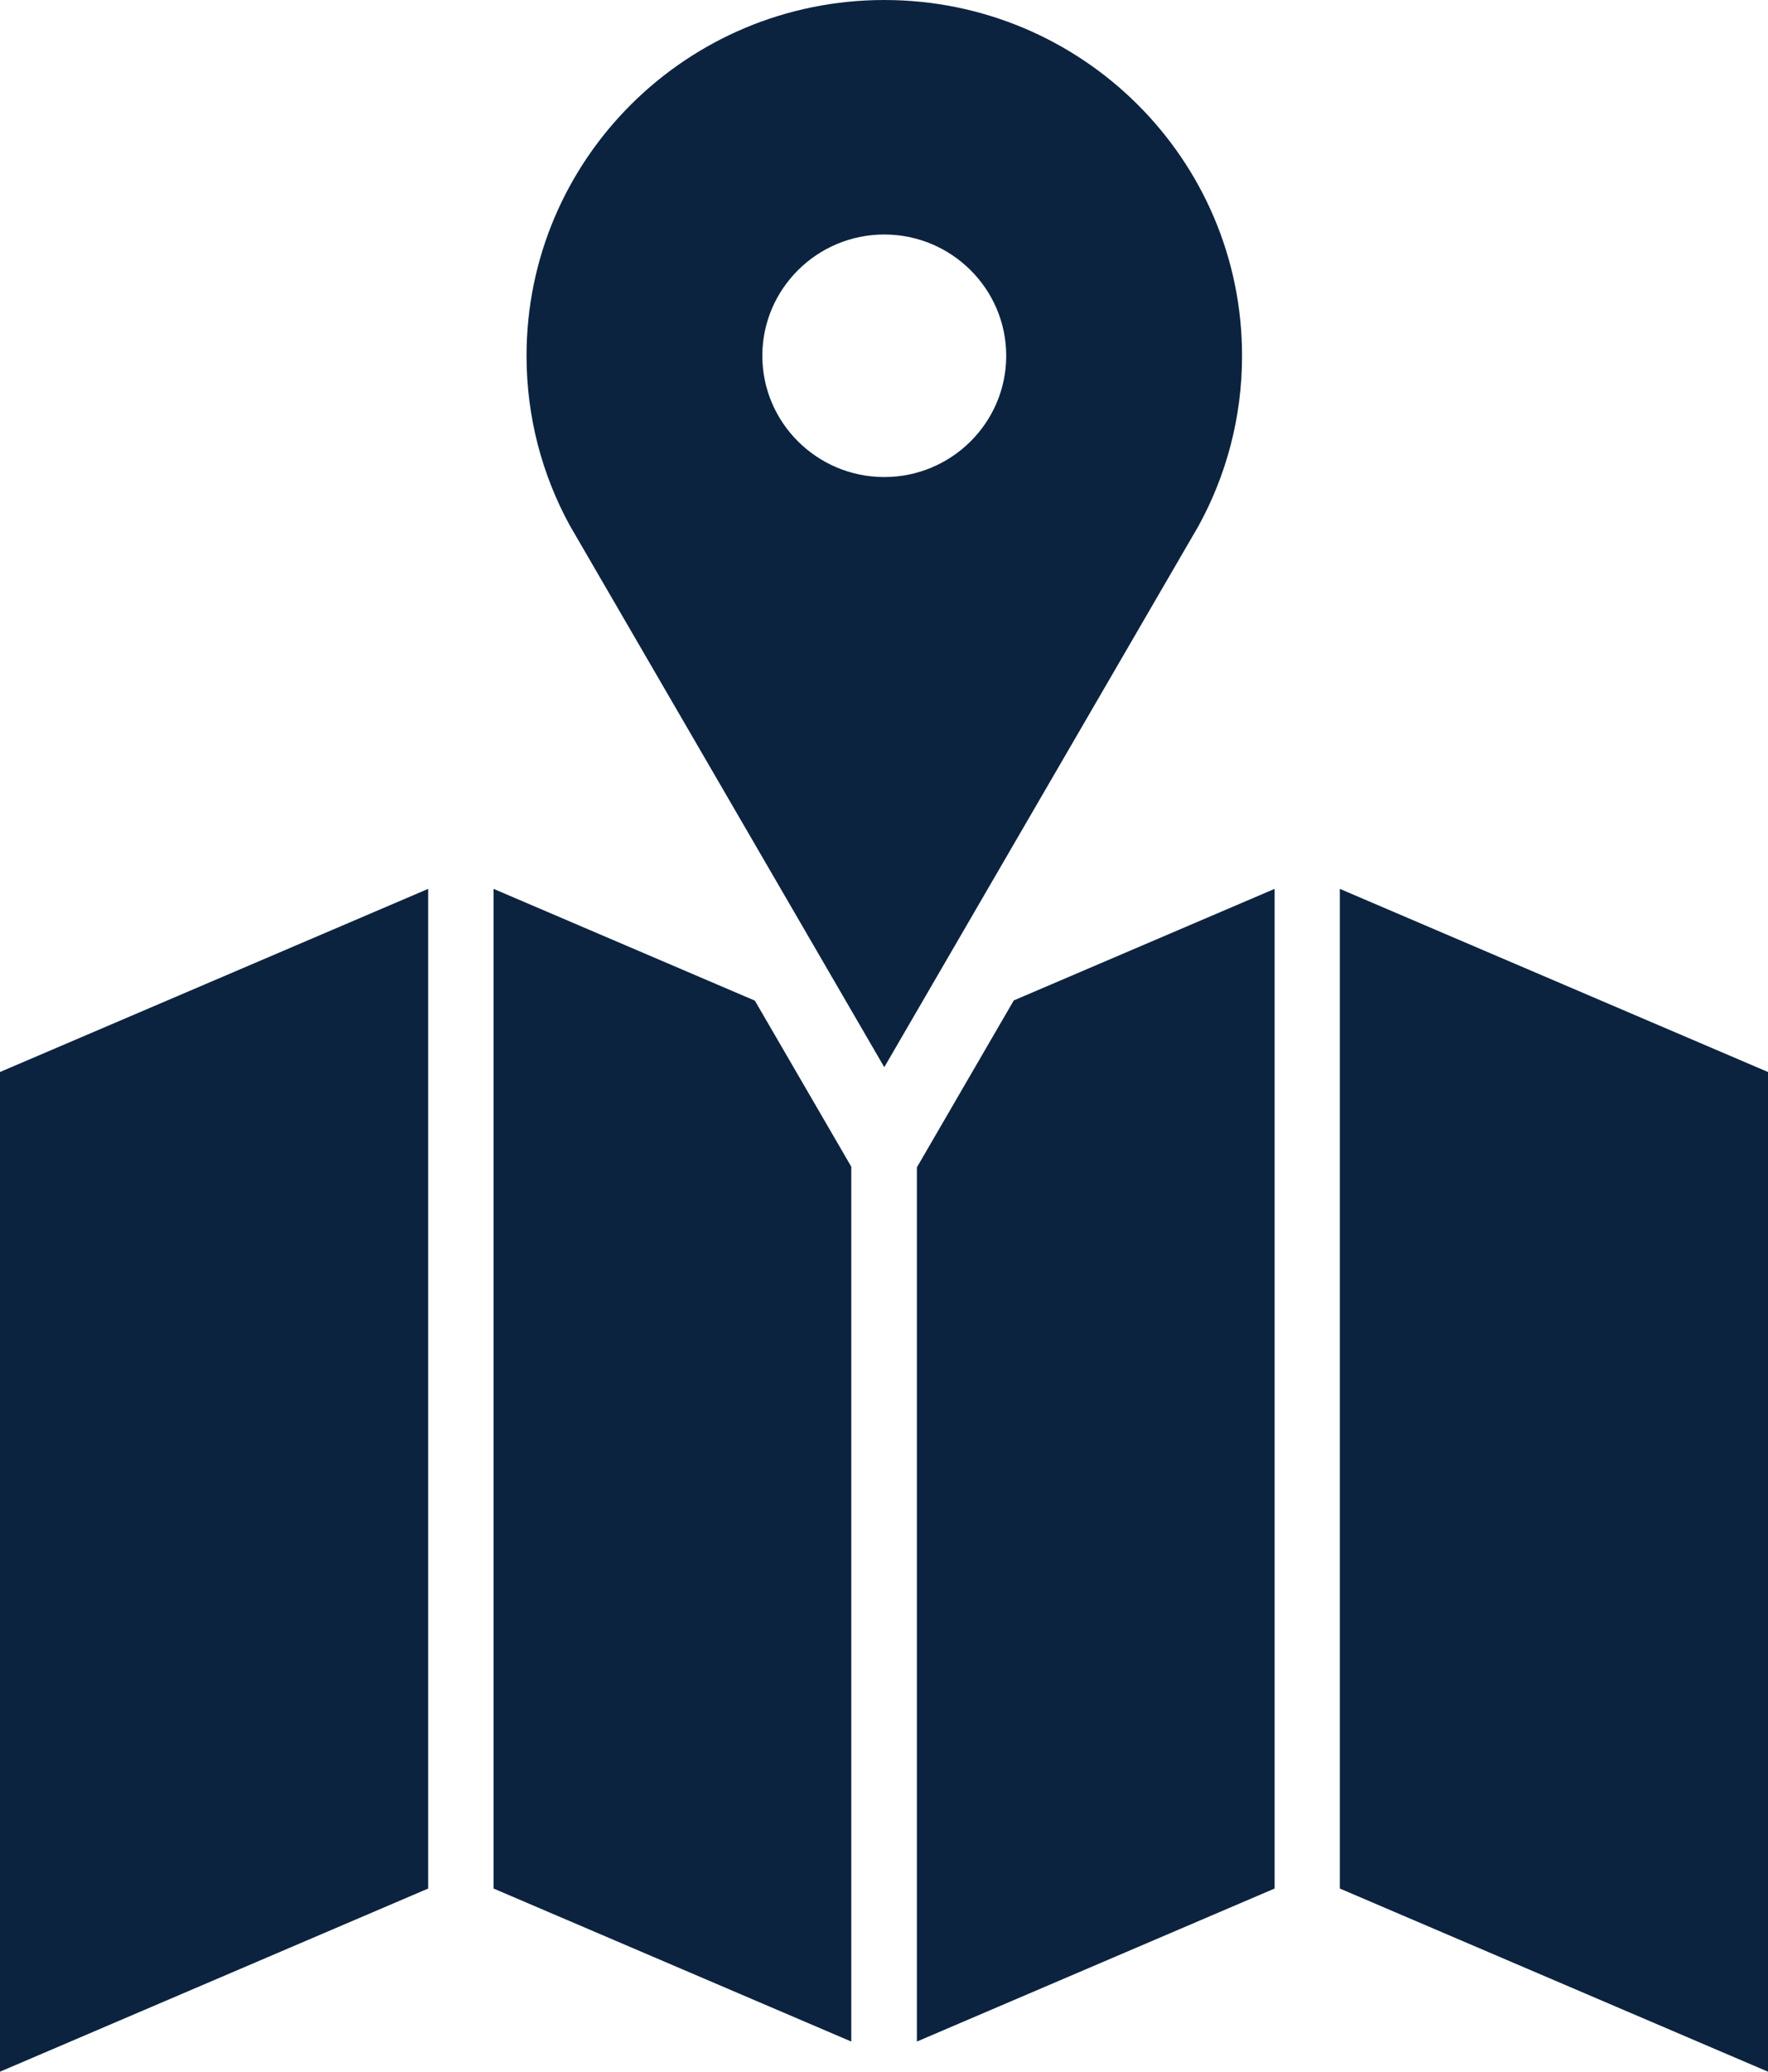 <?xml version="1.0" encoding="UTF-8"?>
<svg width="70px" height="82px" viewBox="0 0 70 82" version="1.1" xmlns="http://www.w3.org/2000/svg" xmlns:xlink="http://www.w3.org/1999/xlink">
    <!-- Generator: Sketch 50.2 (55047) - http://www.bohemiancoding.com/sketch -->
    <title>Fill 1</title>
    <desc>Created with Sketch.</desc>
    <defs></defs>
    <g id="TW-Desktop" stroke="none" stroke-width="1" fill="none" fill-rule="evenodd">
        <g id="5-facility" transform="translate(-1223, -1035)" fill="#0C2340">
            <path d="M1259.302,1081.205 L1259.302,1115.807 L1273.466,1109.75 L1273.466,1070.182 L1263.138,1074.598 L1259.302,1081.205 Z M1262.839,1049.082 C1262.839,1046.436 1260.673,1044.282 1258.011,1044.282 C1255.349,1044.282 1253.183,1046.436 1253.183,1049.082 C1253.183,1051.729 1255.349,1053.882 1258.011,1053.882 C1260.673,1053.882 1262.839,1051.729 1262.839,1049.082 Z M1270.461,1055.801 L1270.462,1055.801 L1264.237,1066.521 L1258.011,1077.241 L1251.786,1066.521 L1245.561,1055.801 C1244.468,1053.804 1243.847,1051.515 1243.847,1049.082 C1243.847,1041.305 1250.189,1035 1258.011,1035 C1265.834,1035 1272.176,1041.305 1272.176,1049.082 C1272.176,1051.515 1271.555,1053.804 1270.461,1055.801 Z M1252.887,1074.606 L1242.541,1070.182 L1242.541,1109.75 L1256.705,1115.807 L1256.705,1081.18 L1252.887,1074.606 Z M1276.047,1070.182 L1276.047,1109.75 L1293,1117 L1293,1077.431 L1276.047,1070.182 Z M1239.953,1070.182 L1239.953,1109.75 L1223,1117 L1223,1077.431 L1239.953,1070.182 Z" id="Fill-1"></path>
        </g>
    </g>
</svg>